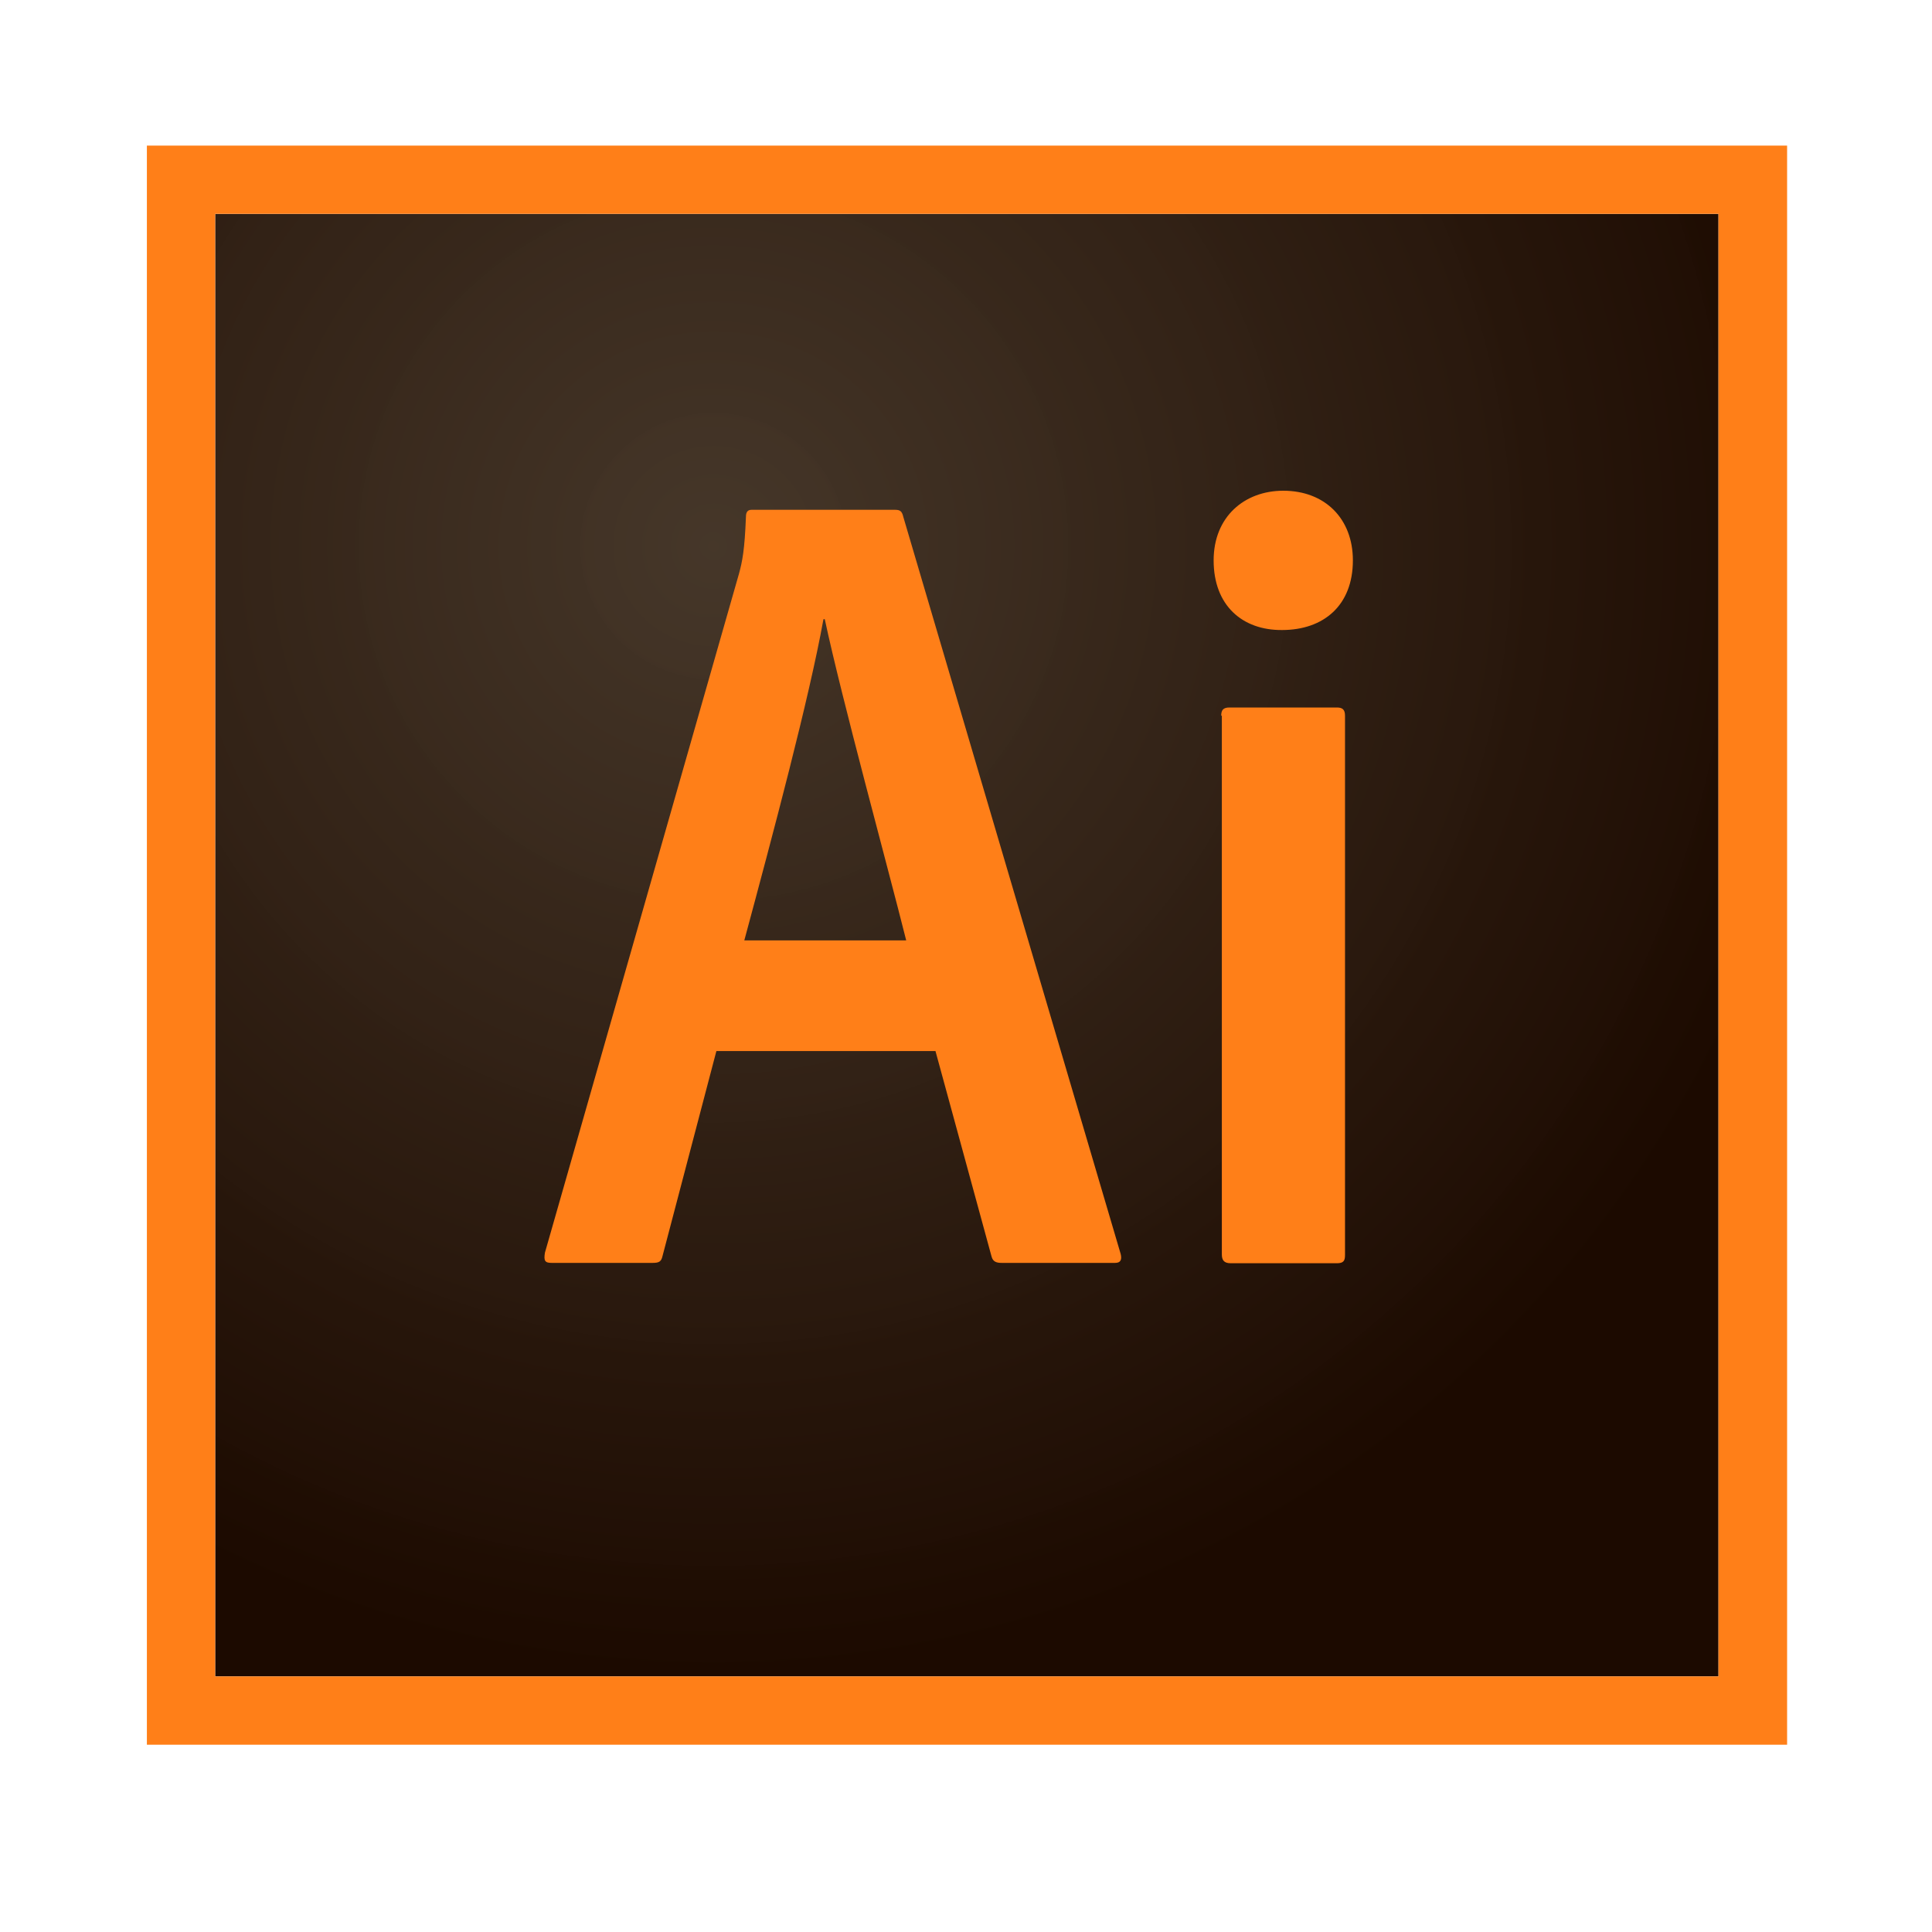 <?xml version="1.0" encoding="UTF-8"?>
<svg width="40px" height="40px" viewBox="0 0 40 40" version="1.1" xmlns="http://www.w3.org/2000/svg" xmlns:xlink="http://www.w3.org/1999/xlink">
    <!-- Generator: Sketch 54.1 (76490) - https://sketchapp.com -->
    <title>Artboard Copy 20</title>
    <desc>Created with Sketch.</desc>
    <defs>
        <radialGradient cx="32.968%" cy="22.429%" fx="32.968%" fy="22.429%" r="78.12%" gradientTransform="translate(0.33,0.224),scale(0.973,1),translate(-0.33,-0.224)" id="radialGradient-1">
            <stop stop-color="#423325" stop-opacity="0.98" offset="0%"></stop>
            <stop stop-color="#1C0A00" offset="100%"></stop>
        </radialGradient>
    </defs>
    <g id="Artboard-Copy-20" stroke="none" stroke-width="1" fill="none" fill-rule="evenodd">
        <g id="adobe-illustrator-cc-seeklogo.com" transform="translate(3, 3)" fill-rule="nonzero">
            <polygon id="Path" fill="url(#radialGradient-1)" points="1.455 1.428 32.579 1.428 32.579 31.708 1.455 31.708"></polygon>
            <path d="M1.455,1.428 L32.579,1.428 L32.579,31.708 L1.455,31.708 L1.455,1.428 Z M0.041,33.123 L34,33.123 L34,0.014 L0.041,0.014 L0.041,33.123 Z M22.284,11.818 C22.284,11.703 22.324,11.648 22.454,11.648 L24.677,11.648 C24.793,11.648 24.847,11.689 24.847,11.818 L24.847,22.984 C24.847,23.1 24.82,23.154 24.677,23.154 L22.481,23.154 C22.338,23.154 22.297,23.086 22.297,22.97 L22.297,11.818 L22.284,11.818 L22.284,11.818 Z M22.127,8.602 C22.127,7.698 22.766,7.16 23.569,7.16 C24.432,7.16 25.01,7.738 25.01,8.602 C25.01,9.534 24.405,10.044 23.542,10.044 C22.726,10.05 22.127,9.54 22.127,8.602 Z M15.762,16.47 C15.368,14.899 14.43,11.478 14.076,9.819 L14.049,9.819 C13.75,11.472 13.002,14.273 12.41,16.47 L15.762,16.47 L15.762,16.47 Z M11.832,18.761 L10.717,23.004 C10.69,23.12 10.649,23.147 10.506,23.147 L8.425,23.147 C8.282,23.147 8.255,23.106 8.282,22.936 L12.301,8.874 C12.369,8.622 12.417,8.391 12.444,7.698 C12.444,7.596 12.485,7.555 12.56,7.555 L15.531,7.555 C15.633,7.555 15.674,7.582 15.701,7.698 L20.203,22.964 C20.23,23.079 20.203,23.147 20.087,23.147 L17.741,23.147 C17.626,23.147 17.558,23.12 17.53,23.018 L16.368,18.761 L11.832,18.761 L11.832,18.761 Z" id="Shape" fill="#FF7F18"></path>
        </g>
    </g>
</svg>
